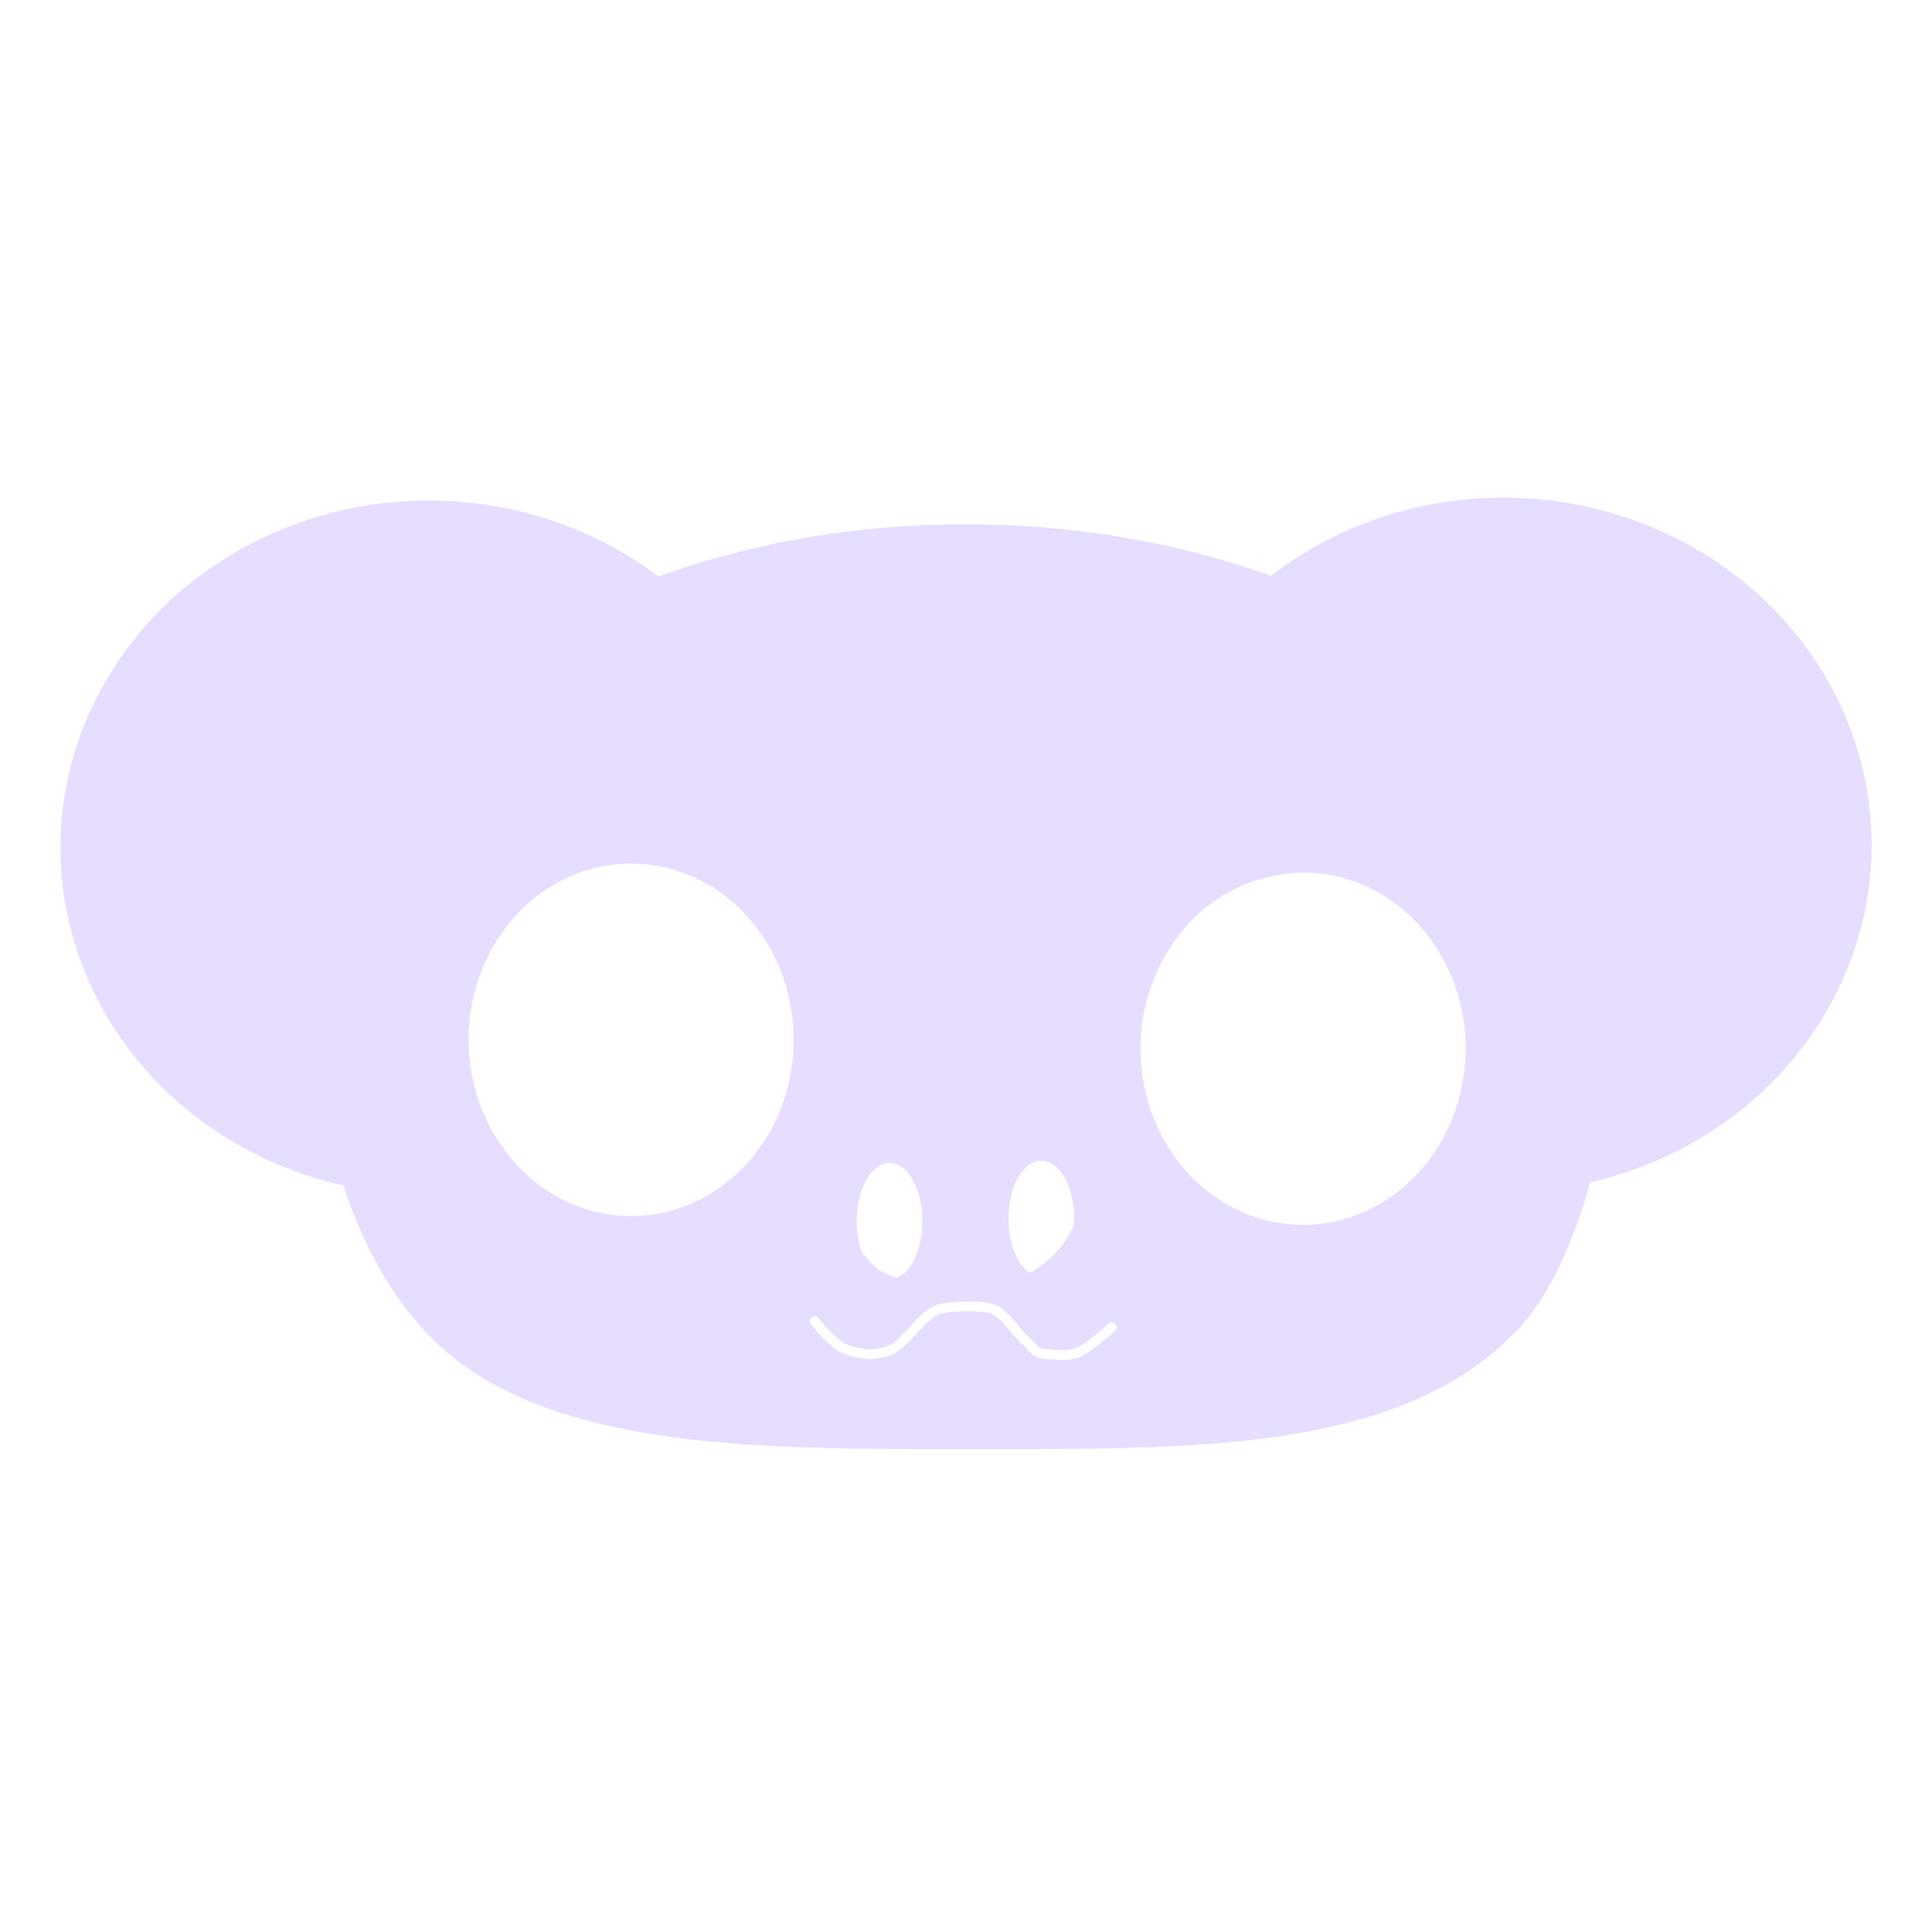 <svg xmlns="http://www.w3.org/2000/svg" width="16" height="16" version="1.1">
 <path fill="#e6ddff" d="M 12.449,4.121 A 3.051,2.878 0 0 0 10.525,4.768 C 9.77,4.497 8.91,4.342 7.997,4.342 c -0.919,0 -1.785,0.157 -2.543,0.432 A 3.051,2.878 0 0 0 3.551,4.145 3.051,2.878 0 0 0 0.5,7.022 3.051,2.878 0 0 0 2.844,9.818 c 0.187,0.571 0.488,1.106 0.957,1.461 0.99,0.748 2.709,0.721 4.221,0.721 1.839,0 3.578,0.04 4.551,-0.993 0.266,-0.282 0.461,-0.732 0.596,-1.215 A 3.051,2.878 0 0 0 15.5,6.999 3.051,2.878 0 0 0 12.449,4.121 Z m -7.222,3.031 a 1.346,1.46 0 0 1 0.134,0.007 1.346,1.46 0 0 1 1.069,0.798 1.346,1.46 0 0 1 9.375e-4,0.002 1.346,1.46 0 0 1 0.142,0.652 1.346,1.46 0 0 1 -1.346,1.46 1.346,1.46 0 0 1 -0.807,-0.293 1.346,1.46 0 0 1 -1.556e-4,0 1.346,1.46 0 0 1 -0.102,-0.092 1.346,1.46 0 0 1 -0.002,-0.002 1.346,1.46 0 0 1 -0.091,-0.1 1.346,1.46 0 0 1 -0.005,-0.007 1.346,1.46 0 0 1 -0.078,-0.105 1.346,1.46 0 0 1 -0.009,-0.014 1.346,1.46 0 0 1 -0.063,-0.105 1.346,1.46 0 0 1 -0.012,-0.021 1.346,1.46 0 0 1 -0.049,-0.103 1.346,1.46 0 0 1 -0.014,-0.032 1.346,1.46 0 0 1 -0.036,-0.097 1.346,1.46 0 0 1 -0.013,-0.044 1.346,1.46 0 0 1 -0.025,-0.094 1.346,1.46 0 0 1 -0.01,-0.05 1.346,1.46 0 0 1 -0.015,-0.09 1.346,1.46 0 0 1 -0.007,-0.061 1.346,1.46 0 0 1 -0.006,-0.089 1.346,1.46 0 0 1 -0.002,-0.06 1.346,1.46 0 0 1 1.346,-1.46 z m 5.565,0.074 a 1.346,1.46 0 0 1 0.524,0.115 1.346,1.46 0 0 1 1.56e-4,0 1.346,1.46 0 0 1 0.822,1.344 1.346,1.46 0 0 1 -0.456,1.092 1.346,1.46 0 0 1 -0.891,0.367 1.346,1.46 0 0 1 -1.346,-1.46 1.346,1.46 0 0 1 0.153,-0.672 1.346,1.46 0 0 1 0.231,-0.346 1.346,1.46 0 0 1 0.008,-0.011 1.346,1.46 0 0 1 0.088,-0.087 1.346,1.46 0 0 1 0.012,-0.011 1.346,1.46 0 0 1 0.09,-0.073 1.346,1.46 0 0 1 0.02,-0.014 1.346,1.46 0 0 1 0.092,-0.06 1.346,1.46 0 0 1 0.025,-0.014 1.346,1.46 0 0 1 0.09,-0.046 1.346,1.46 0 0 1 0.033,-0.018 1.346,1.46 0 0 1 0.087,-0.032 1.346,1.46 0 0 1 0.042,-0.014 1.346,1.46 0 0 1 0.083,-0.021 1.346,1.46 0 0 1 0.048,-0.011 1.346,1.46 0 0 1 0.081,-0.014 1.346,1.46 0 0 1 0.053,-0.007 1.346,1.46 0 0 1 0.111,-0.007 z M 8.624,9.613 a 0.272,0.482 0 0 1 0.272,0.482 0.272,0.482 0 0 1 -0.002,0.054 c -0.029,0.05 -0.053,0.106 -0.086,0.149 -0.068,0.088 -0.146,0.161 -0.235,0.22 -0.015,0.011 -0.035,0.014 -0.051,0.021 A 0.272,0.482 0 0 1 8.352,10.093 0.272,0.482 0 0 1 8.624,9.612 Z m -1.258,0.018 a 0.272,0.482 0 0 1 0.272,0.482 0.272,0.482 0 0 1 -0.216,0.471 c -0.049,-0.025 -0.104,-0.04 -0.147,-0.071 -0.052,-0.038 -0.093,-0.091 -0.137,-0.141 A 0.272,0.482 0 0 1 7.095,10.112 0.272,0.482 0 0 1 7.366,9.631 Z M 7.994,10.78 c 0.075,-0.002 0.152,-0.001 0.203,0.014 0.041,0.011 0.065,0.018 0.084,0.032 0.019,0.014 0.029,0.025 0.053,0.044 0.032,0.025 0.06,0.061 0.09,0.097 0.03,0.036 0.06,0.072 0.085,0.095 0.033,0.028 0.057,0.06 0.08,0.08 0.023,0.021 0.04,0.032 0.067,0.032 0.087,0 0.163,0.021 0.247,-0.007 0.036,-0.011 0.11,-0.063 0.168,-0.11 0.058,-0.047 0.105,-0.09 0.105,-0.09 a 0.04,0.04 0 1 1 0.054,0.058 c 0,0 -0.048,0.045 -0.109,0.094 -0.061,0.049 -0.131,0.102 -0.192,0.124 -0.109,0.038 -0.203,0.011 -0.273,0.011 -0.051,0 -0.091,-0.025 -0.121,-0.051 -0.03,-0.028 -0.054,-0.057 -0.079,-0.08 -0.033,-0.028 -0.064,-0.068 -0.094,-0.104 -0.029,-0.036 -0.058,-0.069 -0.078,-0.086 -0.028,-0.021 -0.039,-0.035 -0.048,-0.041 -0.009,-0.007 -0.021,-0.011 -0.059,-0.021 -0.029,-0.007 -0.108,-0.011 -0.18,-0.011 -0.072,0.002 -0.146,0.007 -0.157,0.011 -0.051,0.011 -0.033,-0.007 -0.108,0.038 -0.028,0.018 -0.086,0.076 -0.141,0.135 -0.056,0.06 -0.11,0.12 -0.163,0.151 -0.092,0.054 -0.153,0.051 -0.175,0.056 -0.018,0.004 -0.034,0.004 -0.056,0.003 -0.022,-0.001 -0.048,-0.004 -0.075,-0.007 -0.055,-0.011 -0.116,-0.025 -0.166,-0.05 -0.054,-0.028 -0.109,-0.084 -0.156,-0.134 -0.047,-0.05 -0.082,-0.094 -0.082,-0.094 a 0.04,0.04 0 1 1 0.062,-0.05 c 0,0 0.034,0.042 0.079,0.089 0.044,0.047 0.102,0.1 0.134,0.117 0.037,0.018 0.093,0.035 0.143,0.043 0.025,0.004 0.047,0.007 0.066,0.007 0.018,9.21e-4 0.034,-6.02e-4 0.033,-4.61e-4 0.047,-0.011 0.076,-0.002 0.154,-0.048 0.032,-0.018 0.09,-0.078 0.145,-0.137 0.056,-0.06 0.108,-0.119 0.158,-0.149 0.08,-0.049 0.099,-0.041 0.134,-0.049 0.032,-0.007 0.096,-0.011 0.171,-0.011 z"/>
</svg>
